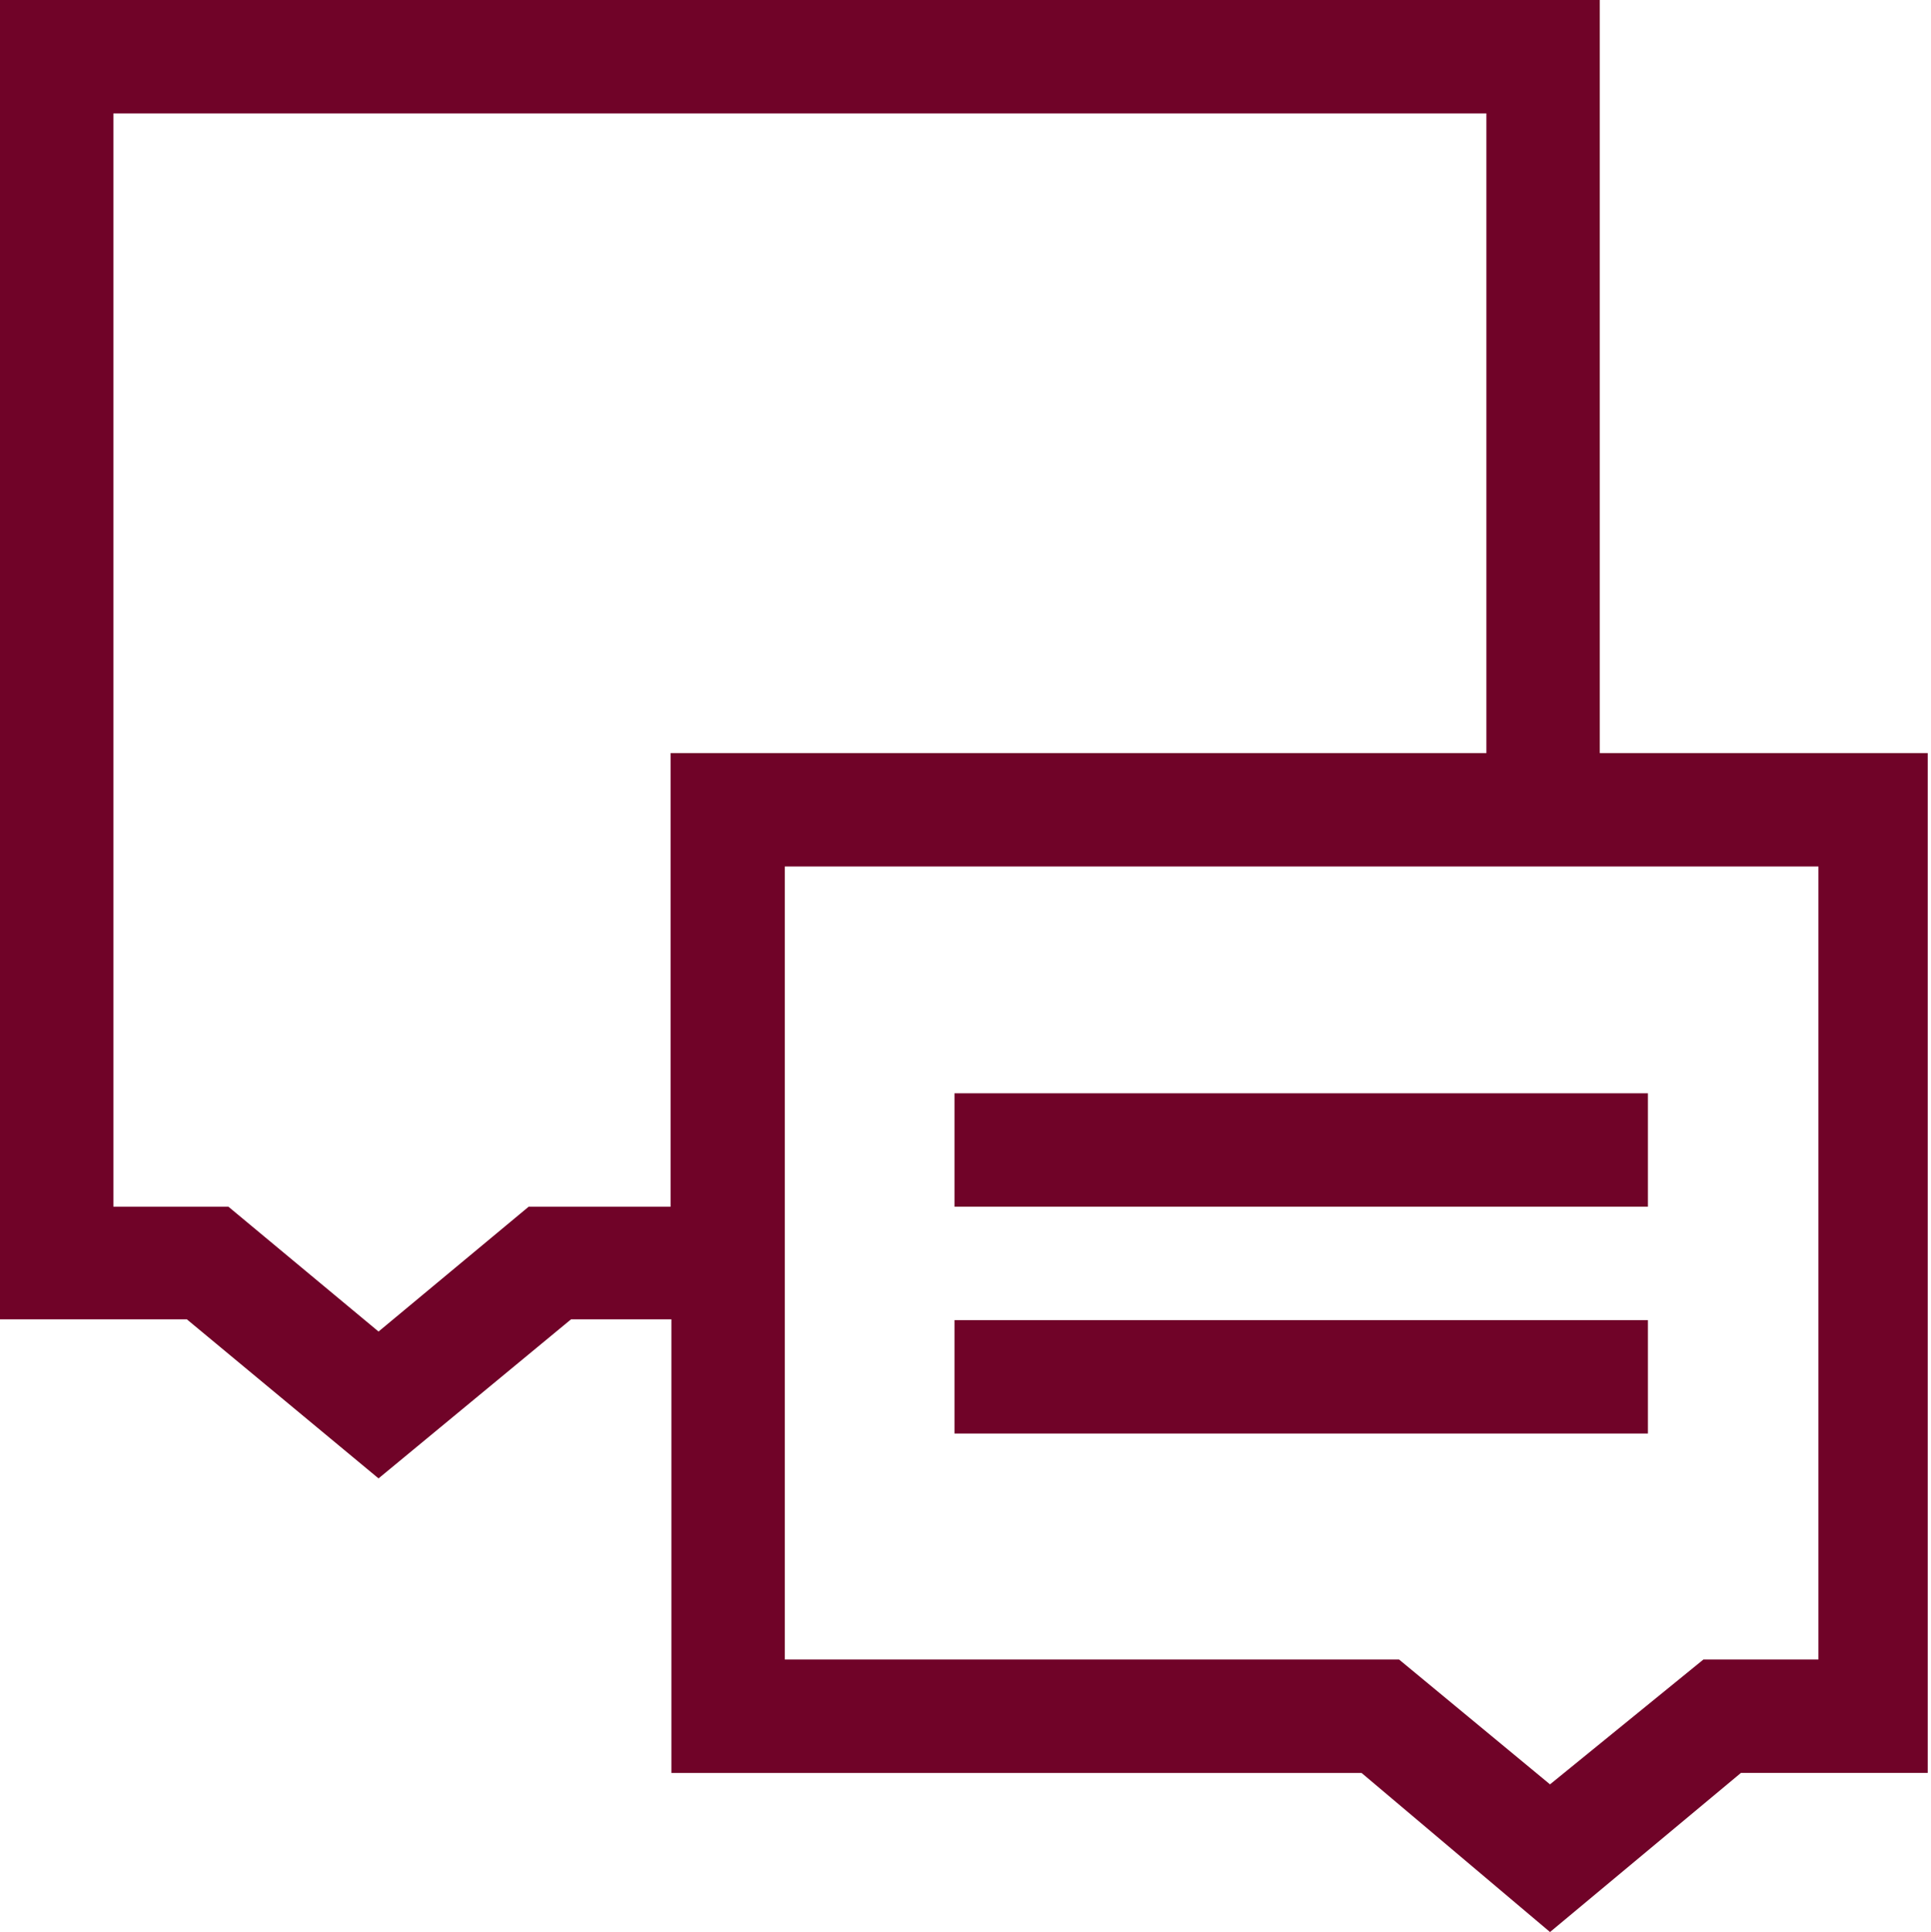 <svg xmlns="http://www.w3.org/2000/svg" viewBox="0 0 23.67 23.68">
  <defs>
    <style>
      .cls-1 {
        fill: #700328;
      }
    </style>
  </defs>
  <g id="Слой_2" data-name="Слой 2">
    <g id="Layer_1" data-name="Layer 1">
      <g>
        <rect class="cls-1" x="11.7" y="13.4" width="8.5" height="1.39"/>
        <rect class="cls-1" x="11.7" y="16.18" width="8.5" height="1.39"/>
        <path class="cls-1" d="M19.61,9.23V0H0V16.17H2.29l2.35,1.95L7,16.17H8.23v5.56h8.46L19,23.68l2.34-1.95h2.29V9.23ZM6.48,14.79,4.64,16.32,2.8,14.79H1.39V1.39H18.22V9.23h-10v5.56Zm15.81,5.55H20.88L19,21.87l-1.85-1.53H9.62V10.62H22.29Z"/>
      </g>
    </g>
  </g>
</svg>
